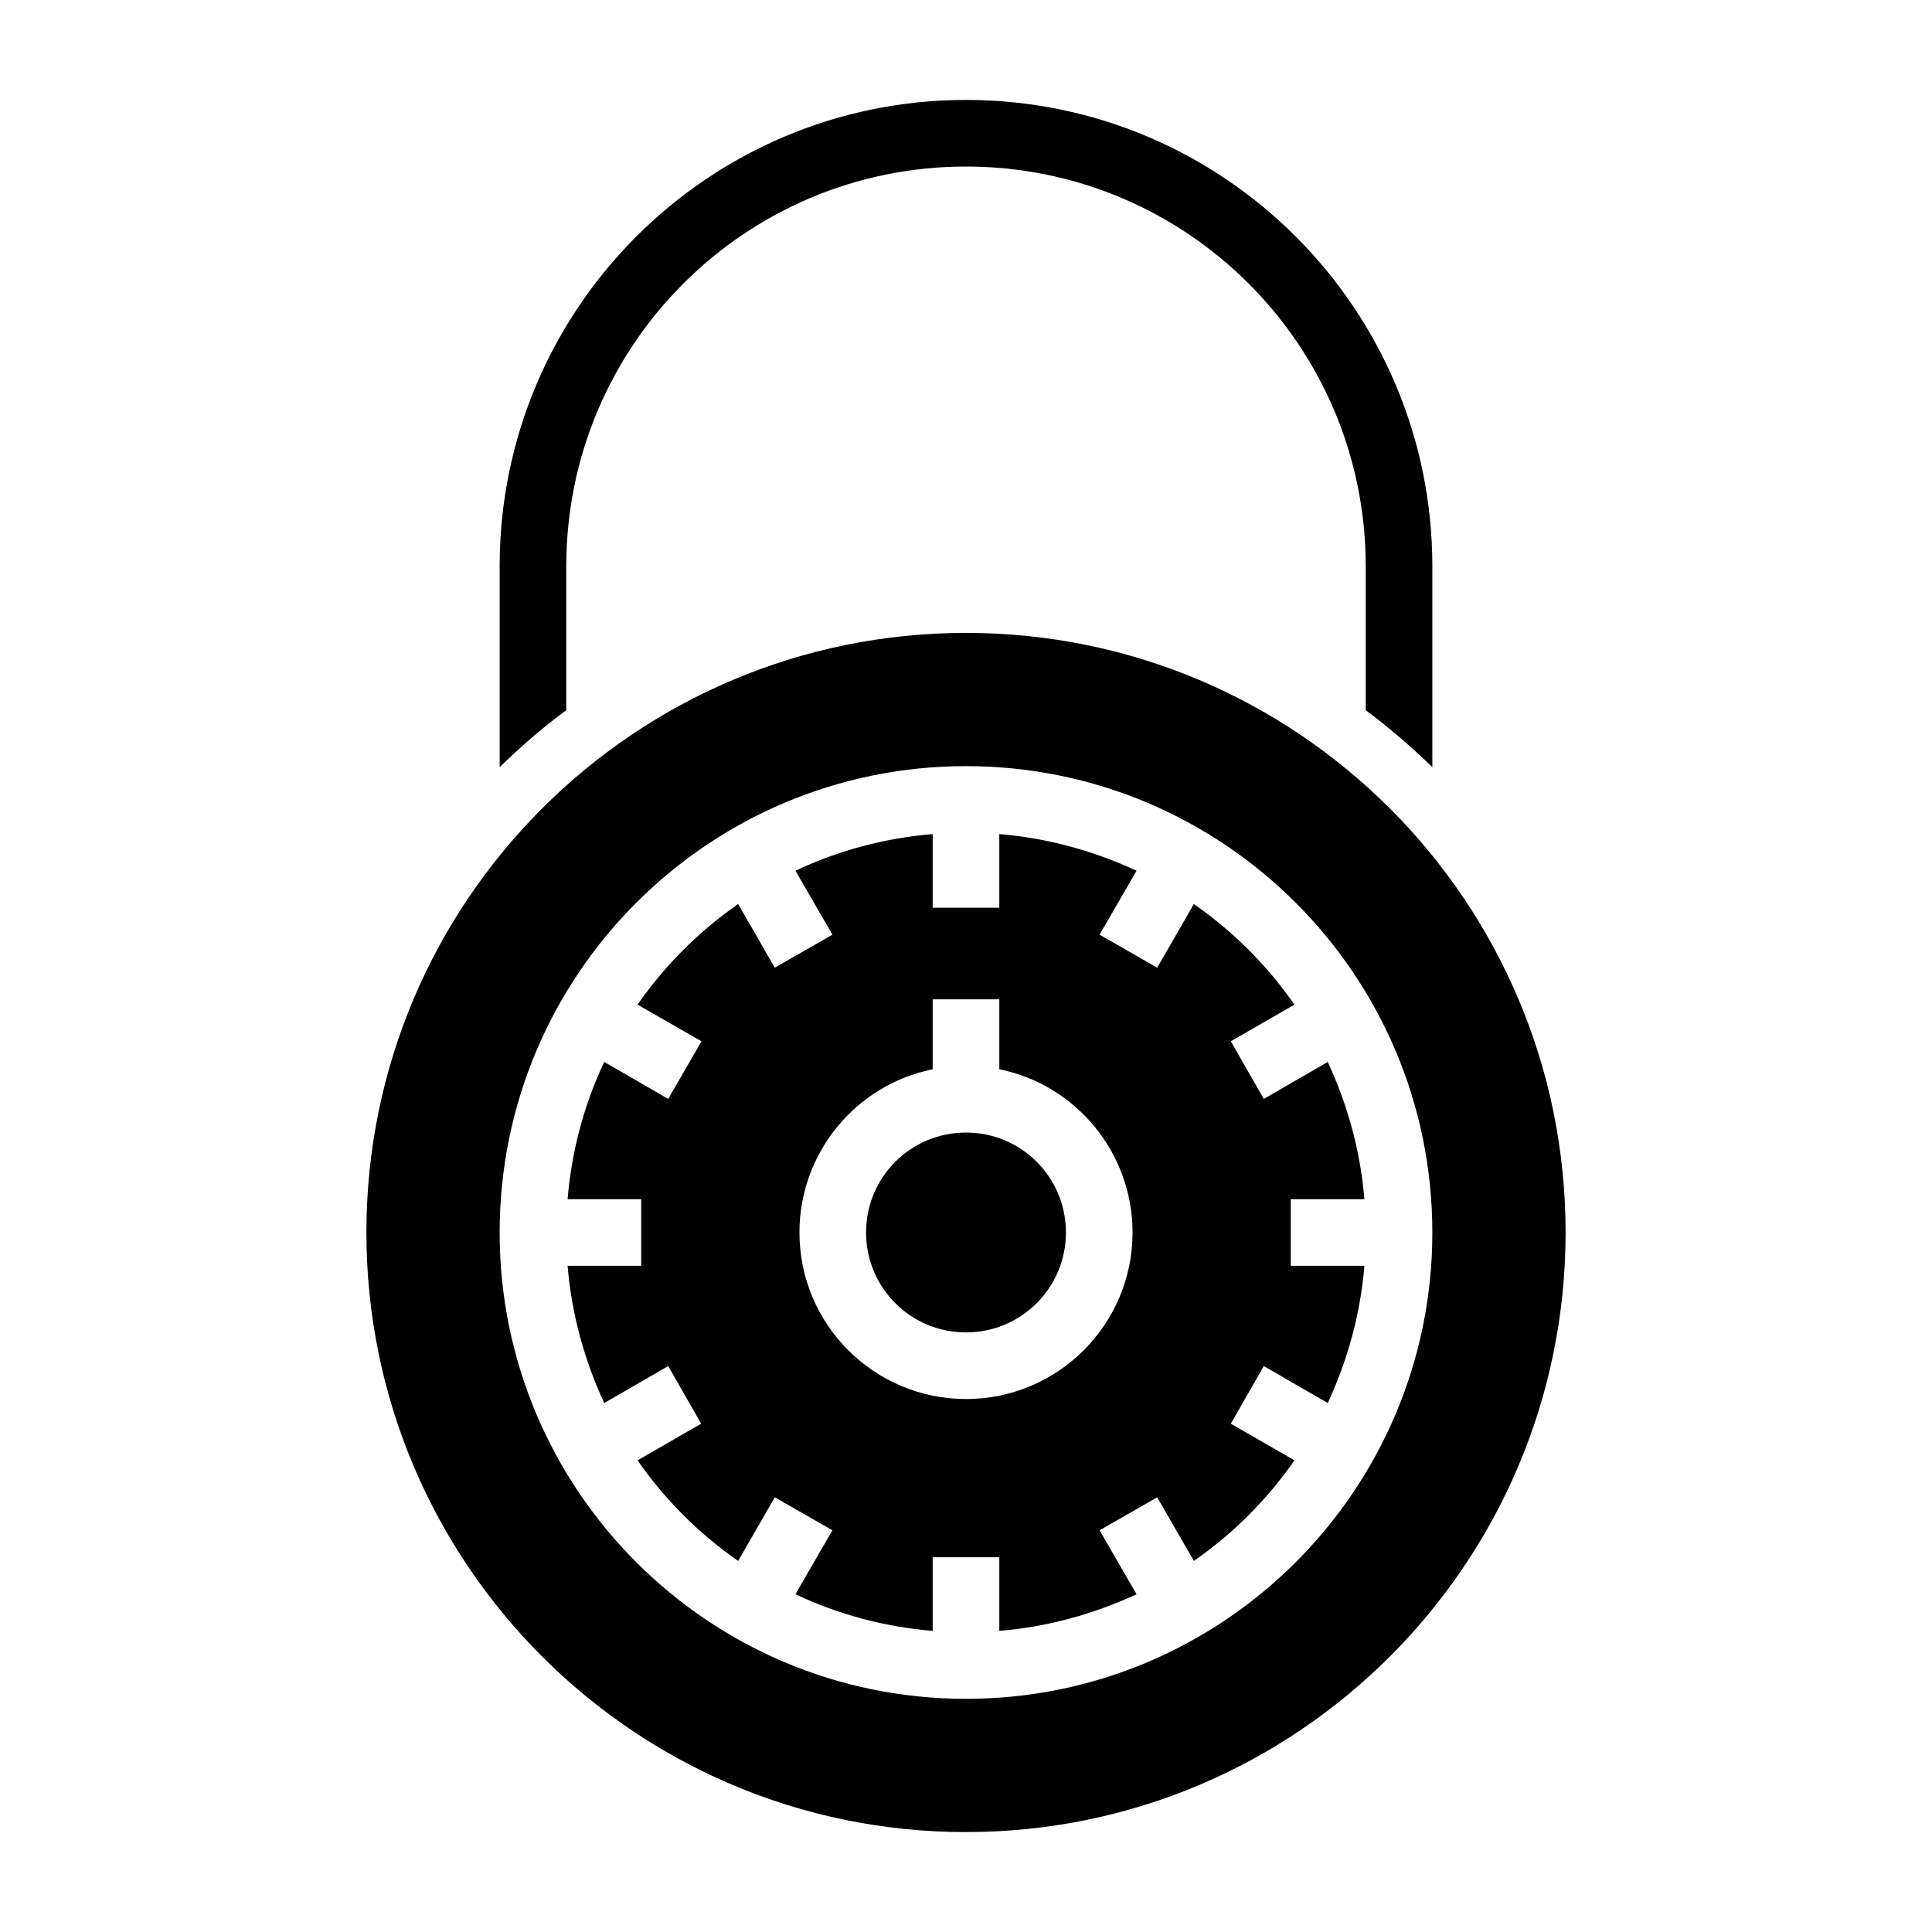 <?xml version="1.0" encoding="UTF-8"?>
<!DOCTYPE svg PUBLIC "-//W3C//DTD SVG 1.1//EN" "http://www.w3.org/Graphics/SVG/1.1/DTD/svg11.dtd">
<svg xmlns="http://www.w3.org/2000/svg" xml:space="preserve" width="580px" height="580px" shape-rendering="geometricPrecision" text-rendering="geometricPrecision" image-rendering="optimizeQuality" fill-rule="nonzero" clip-rule="nonzero" viewBox="0 0 5800 5800" xmlns:xlink="http://www.w3.org/1999/xlink">
	<title>lock3 icon</title>
	<desc>lock3 icon from the IconExperience.com I-Collection. Copyright by INCORS GmbH (www.incors.com).</desc>
		<path id="curve28"  d="M1500 2303l0 -603c0,-773 627,-1400 1400,-1400 773,0 1400,627 1400,1400l0 603c-63,-61 -129,-118 -200,-171l0 -432c0,-663 -537,-1200 -1200,-1200 -663,0 -1200,537 -1200,1200l0 432c-71,52 -137,110 -200,171zm1400 -403c994,0 1800,806 1800,1800 0,994 -806,1800 -1800,1800 -994,0 -1800,-806 -1800,-1800 0,-994 806,-1800 1800,-1800zm100 1310c232,47 400,252 400,490 0,276 -224,500 -500,500 -276,0 -500,-224 -500,-500 0,-238 168,-443 400,-490l0 -210 200 0 0 210zm-100 190c-166,0 -300,134 -300,300 0,166 134,300 300,300 166,0 300,-134 300,-300 0,-166 -134,-300 -300,-300zm0 -1100c-773,0 -1400,627 -1400,1400 0,773 627,1400 1400,1400 773,0 1400,-627 1400,-1400 0,-773 -627,-1400 -1400,-1400zm684 414l-110 191 -173 -99 111 -192c-127,-59 -266,-98 -412,-110l0 221 -200 0 0 -221c-146,12 -285,50 -412,110l111 192 -173 99 -110 -191c-118,82 -220,184 -302,302l192 110 -100 173 -192 -111c-60,127 -98,266 -110,412l221 0 0 200 -221 0c12,146 51,285 110,412l192 -111 99 173 -191 110c82,118 184,220 302,302l110 -191 173 99 -111 192c127,60 266,98 412,110l0 -221 200 0 0 221c146,-12 285,-51 412,-110l-111 -192 173 -99 110 191c118,-82 220,-184 302,-302l-191 -110 99 -173 192 111c59,-127 98,-266 110,-412l-221 0 0 -200 221 0c-12,-146 -51,-285 -110,-412l-192 111 -99 -173 191 -110c-82,-118 -184,-220 -302,-302z"/>
</svg>